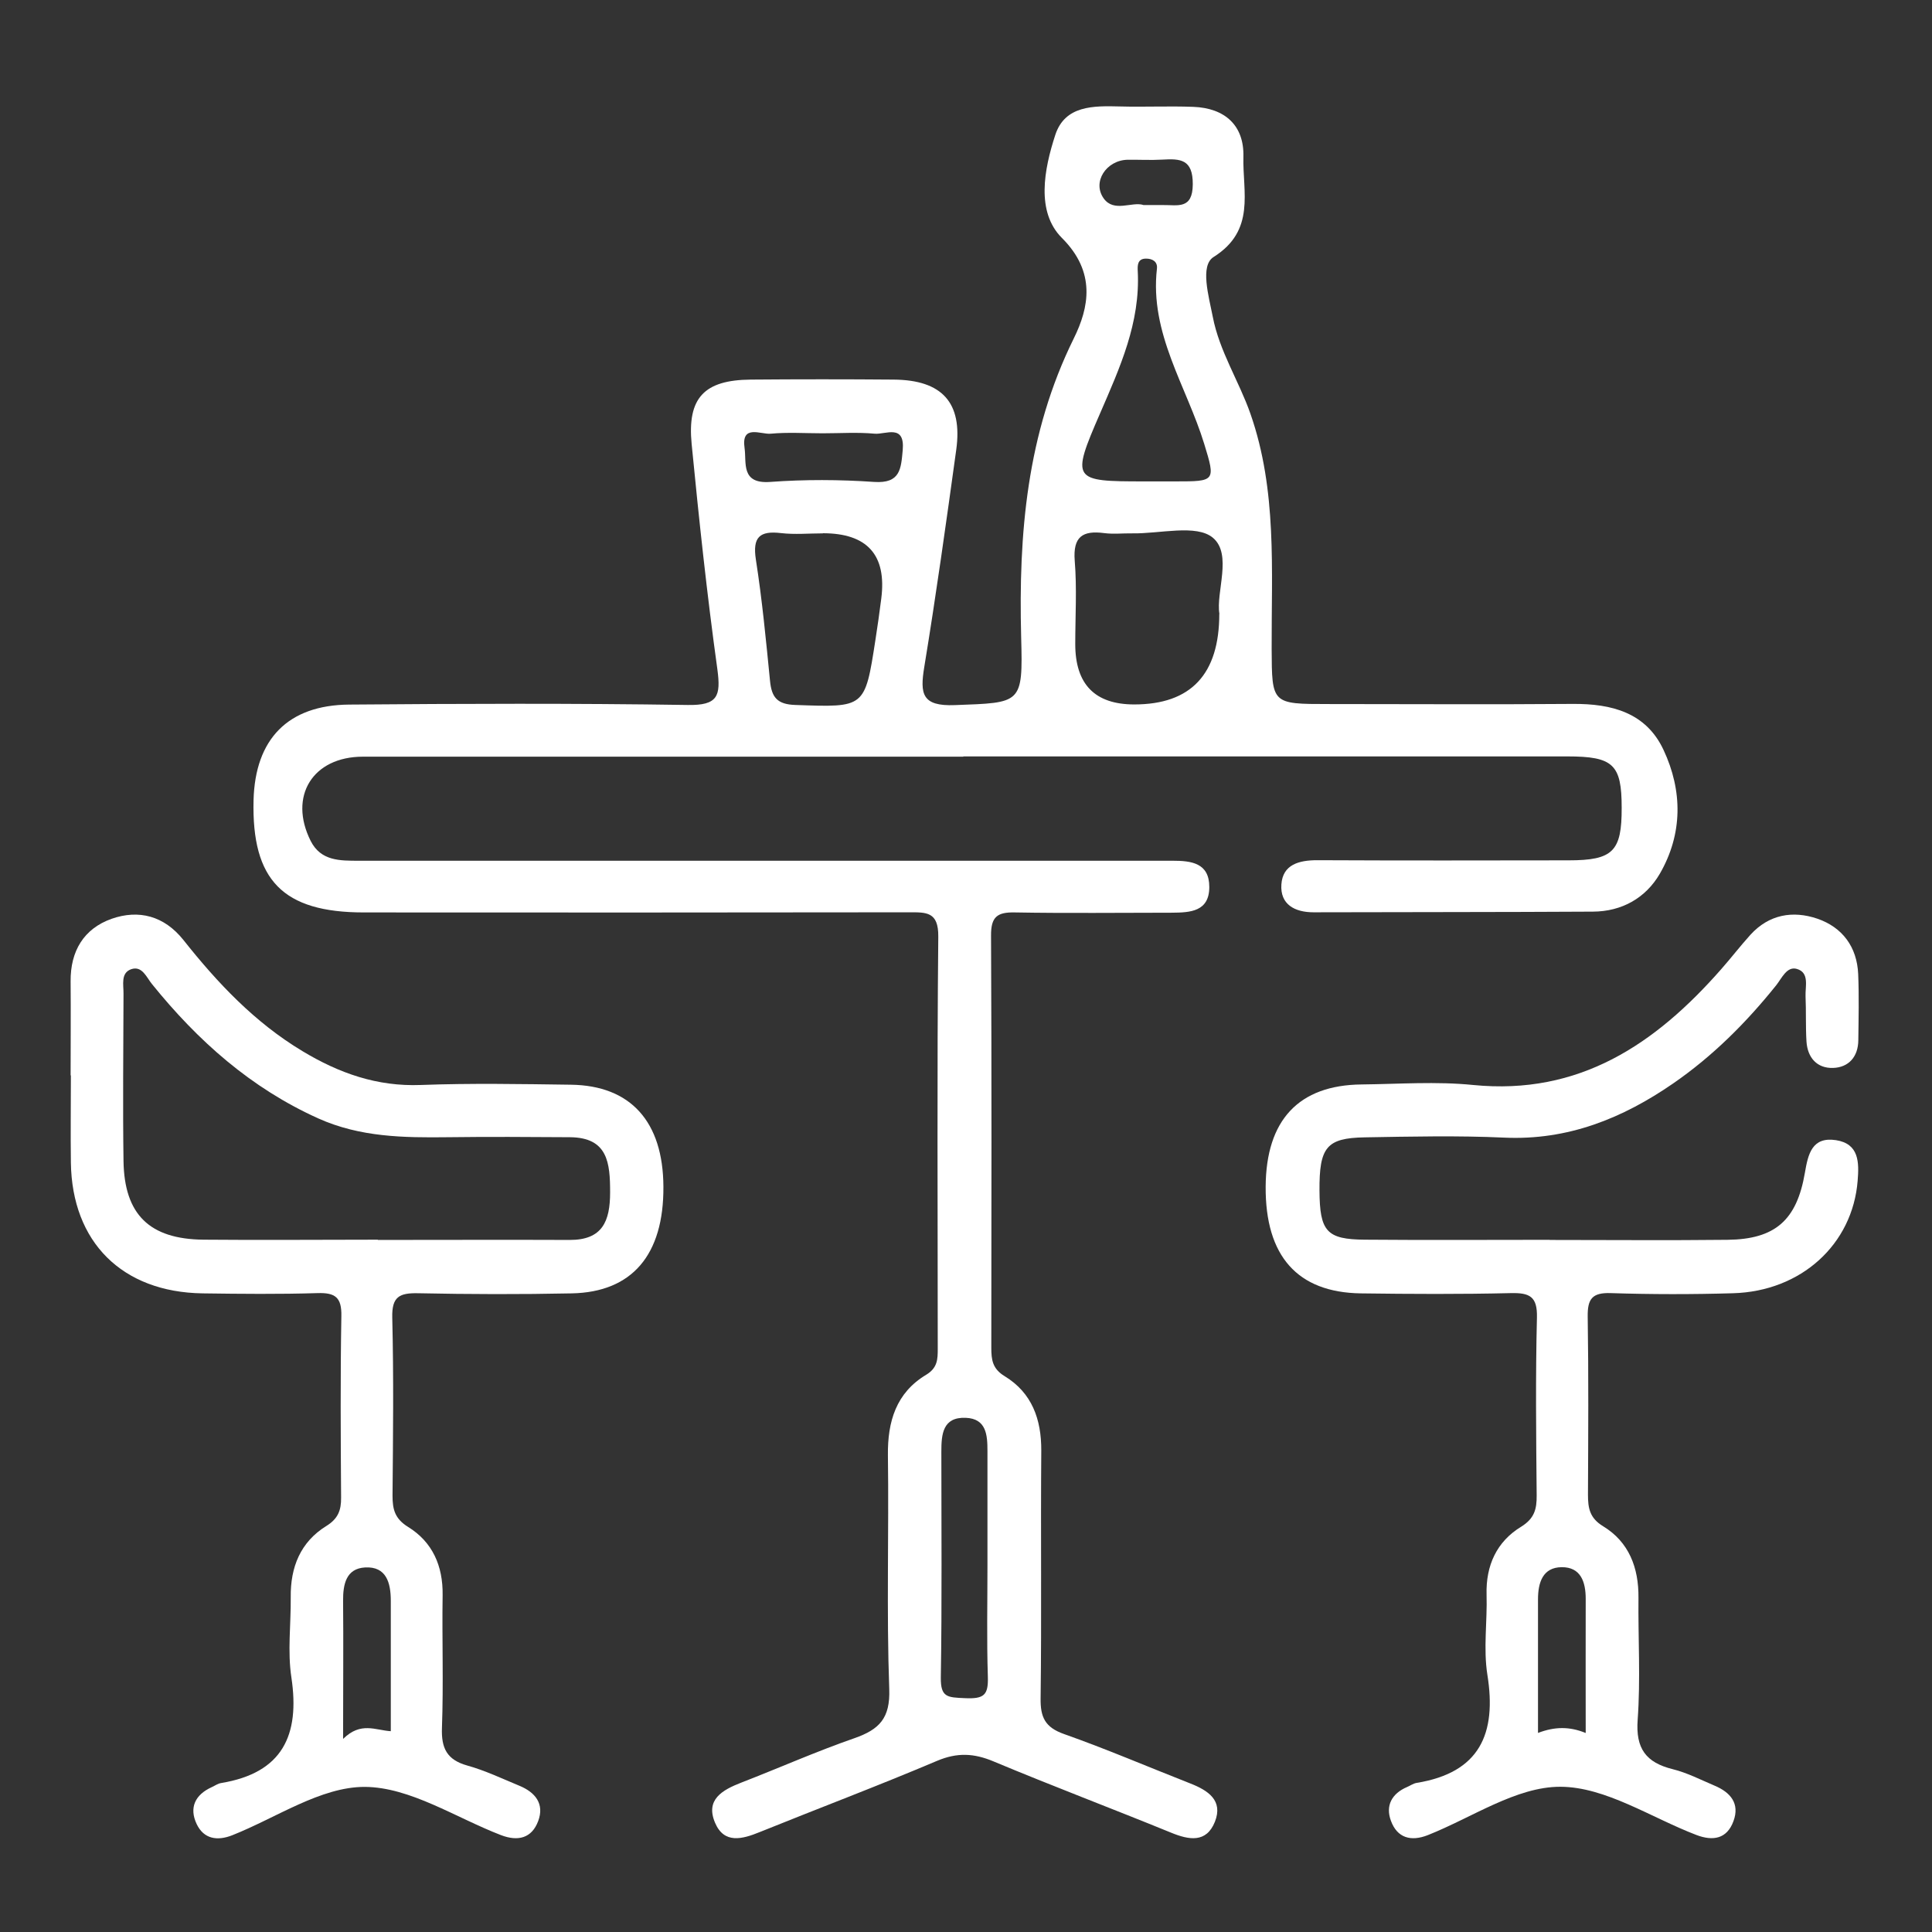 <?xml version="1.0" encoding="UTF-8"?>
<svg id="Calque_1" data-name="Calque 1" xmlns="http://www.w3.org/2000/svg" viewBox="0 0 145 145">
  <rect x="0" y="0" width="145" height="145" fill="#333333" stroke="none"/>
  <defs>
    <style>
      .cls-1 {
        fill: #fff;
        stroke-width: 0px;
      }
    </style>
  </defs>
  <path class="cls-1" d="m72.3,56.79c-15.02,0-30.04,0-45.06,0-3.77,0-5.61,2.97-3.92,6.33.77,1.51,2.2,1.48,3.63,1.48,15.63,0,31.26,0,46.9,0,4.72,0,9.43,0,14.15,0,1.41,0,2.76.16,2.76,1.97,0,1.85-1.43,1.92-2.8,1.93-3.93,0-7.86.05-11.79-.02-1.34-.03-1.8.34-1.79,1.74.05,10.31.03,20.61.02,30.92,0,.91.08,1.59,1.01,2.15,2.04,1.25,2.75,3.22,2.74,5.58-.05,6.2.03,12.4-.05,18.6-.02,1.42.34,2.17,1.75,2.67,3.2,1.13,6.32,2.47,9.48,3.71,1.33.52,2.49,1.27,1.85,2.88-.64,1.6-1.94,1.37-3.3.81-4.43-1.81-8.91-3.5-13.33-5.35-1.46-.61-2.71-.67-4.21-.04-4.41,1.87-8.89,3.56-13.32,5.35-1.32.54-2.67.9-3.35-.69-.75-1.75.55-2.47,1.96-3.02,2.84-1.1,5.63-2.34,8.51-3.34,1.85-.65,2.68-1.49,2.6-3.68-.21-5.84-.02-11.7-.1-17.55-.03-2.54.62-4.69,2.87-6.04.86-.52.87-1.17.87-1.96,0-10.31-.06-20.61.04-30.92.02-1.9-.91-1.83-2.24-1.83-13.62.02-27.25.02-40.87.01-6.08,0-8.43-2.42-8.28-8.43.12-4.58,2.58-7.13,7.17-7.17,8.47-.07,16.94-.1,25.41.03,2.27.04,2.5-.67,2.23-2.68-.78-5.62-1.38-11.26-1.93-16.9-.34-3.48.95-4.81,4.43-4.84,3.58-.03,7.16-.03,10.74,0,3.63.03,5.17,1.73,4.69,5.25-.75,5.44-1.51,10.89-2.4,16.31-.33,2.02-.19,2.97,2.3,2.87,4.99-.19,5.11-.05,4.97-5.1-.2-7.76.42-15.27,3.95-22.42,1.14-2.31,1.69-4.97-.89-7.54-1.96-1.96-1.34-5.15-.5-7.73.73-2.23,2.87-2.19,4.86-2.14,1.83.05,3.67-.04,5.5.03,2.38.09,3.82,1.4,3.76,3.74-.07,2.64.94,5.53-2.24,7.53-1.03.65-.36,2.94-.06,4.48.5,2.6,1.97,4.83,2.83,7.29,2.01,5.76,1.57,11.71,1.59,17.63.02,4.15,0,4.15,4.27,4.15,6.11,0,12.23.04,18.34-.01,2.91-.02,5.49.65,6.8,3.45,1.44,3.07,1.45,6.31-.28,9.3-1.06,1.82-2.85,2.83-5.02,2.84-6.99.04-13.97.03-20.96.05-1.42,0-2.52-.59-2.42-2.09.1-1.49,1.31-1.82,2.69-1.82,6.29.03,12.58.02,18.86.01,3.34,0,4-.67,3.99-3.95,0-3.25-.63-3.85-4.08-3.85-15.11,0-30.22,0-45.33,0Zm19.22-10.71c-.28-1.62.99-4.48-.49-5.72-1.24-1.04-3.99-.29-6.07-.33-.7-.01-1.4.07-2.09-.02-1.61-.21-2.35.26-2.21,2.07.17,2.07.04,4.17.04,6.26q0,4.53,4.43,4.53,6.38,0,6.38-6.8Zm-29.76-6.05c-1.05,0-2.11.1-3.14-.02-1.61-.19-2.15.3-1.89,1.99.47,3.01.76,6.05,1.06,9.09.12,1.24.53,1.78,1.92,1.82,5.2.18,5.2.25,5.99-4.87.16-1.03.31-2.07.44-3.11q.63-4.91-4.39-4.91Zm24.13-3.9c.78,0,1.56,0,2.34,0,2.98,0,3.01-.01,2.15-2.81-1.33-4.34-4.11-8.29-3.55-13.16.06-.53-.35-.76-.84-.75-.63.01-.62.53-.6.94.2,3.87-1.34,7.24-2.83,10.68-2.19,5.04-2.07,5.1,3.32,5.1Zm-11.78,81.37c0-2.87,0-5.74,0-8.61,0-1.19-.08-2.42-1.63-2.48-1.73-.07-1.83,1.24-1.83,2.53,0,5.65.05,11.31-.04,16.96-.02,1.5.5,1.49,1.79,1.55,1.46.07,1.78-.23,1.74-1.6-.09-2.78-.03-5.57-.03-8.35Zm-12.37-84.98c-1.3,0-2.61-.09-3.9.03-.74.07-2.22-.73-1.96,1.07.16,1.11-.3,2.71,1.92,2.55,2.59-.19,5.21-.18,7.81,0,1.97.13,2.01-.99,2.14-2.38.18-2-1.28-1.17-2.1-1.24-1.29-.12-2.6-.03-3.9-.03Zm24.06-17.13c.62,0,1.06,0,1.49,0,1.08-.02,2.22.36,2.23-1.56.01-1.88-.93-1.93-2.28-1.85-.87.05-1.75,0-2.62.01-1.6.04-2.67,1.68-1.78,2.91.77,1.06,2.1.22,2.96.48Z"/>
  <path class="cls-1" d="m5.3,80.72c0-2.36.02-4.71,0-7.07-.02-2.27.99-3.95,3.07-4.69,2.05-.72,3.95-.22,5.39,1.58,2.56,3.23,5.36,6.2,8.94,8.35,2.74,1.65,5.6,2.67,8.89,2.54,3.75-.14,7.51-.07,11.26-.02,4.49.06,6.92,2.78,6.94,7.66.03,5.1-2.34,7.91-6.88,8-3.84.08-7.68.07-11.52-.01-1.41-.03-1.99.25-1.95,1.83.11,4.45.06,8.9.02,13.36,0,1.03.17,1.73,1.17,2.35,1.83,1.13,2.62,2.92,2.59,5.11-.05,3.32.07,6.64-.05,9.95-.06,1.55.37,2.42,1.91,2.85,1.33.37,2.61.98,3.89,1.51,1.2.49,1.91,1.36,1.42,2.66-.48,1.28-1.51,1.54-2.79,1.05-3.4-1.31-6.81-3.6-10.22-3.62-3.31-.01-6.64,2.32-9.95,3.63-1.12.44-2.13.29-2.67-.84-.58-1.23-.12-2.2,1.13-2.77.24-.11.46-.27.71-.31,4.6-.76,5.92-3.58,5.27-7.92-.3-1.96-.03-4.01-.05-6.02-.03-2.26.73-4.15,2.67-5.35.89-.55,1.12-1.19,1.11-2.13-.03-4.54-.06-9.08.02-13.62.03-1.4-.45-1.77-1.78-1.73-2.88.09-5.76.06-8.64.02-6.03-.09-9.8-3.84-9.88-9.82-.03-2.18,0-4.37,0-6.55Zm23.06,12.34c4.8,0,9.59-.02,14.39,0,2.47.01,3.04-1.41,3.04-3.57,0-2.2-.16-4.12-3.02-4.14-3.05-.02-6.1-.04-9.15,0-3.32.04-6.59,0-9.73-1.41-5.06-2.28-9.04-5.82-12.48-10.08-.41-.5-.74-1.4-1.56-1.12-.81.28-.57,1.18-.58,1.84-.01,4.19-.06,8.37,0,12.56.06,4.02,1.96,5.86,6,5.9,4.36.04,8.72,0,13.08,0Zm-2.6,37.44c1.32-1.3,2.42-.64,3.57-.57,0-3.35,0-6.57,0-9.79,0-1.34-.33-2.59-1.93-2.5-1.42.08-1.66,1.26-1.65,2.5.03,3.22,0,6.44,0,10.35Z"/>
  <path class="cls-1" d="m116.3,93.06c4.45,0,8.9.04,13.35-.01,3.57-.04,5.2-1.46,5.81-5.03.24-1.4.53-2.72,2.33-2.45,1.75.27,1.74,1.68,1.63,3.05-.38,4.77-4.24,8.3-9.36,8.44-3.05.09-6.11.09-9.16-.01-1.41-.05-1.76.44-1.74,1.77.07,4.45.04,8.9.02,13.35,0,1.01.12,1.76,1.14,2.38,1.94,1.18,2.67,3.11,2.65,5.36-.03,3.05.16,6.12-.06,9.16-.16,2.16.62,3.21,2.63,3.71,1.09.27,2.11.8,3.15,1.24,1.18.5,1.9,1.33,1.41,2.66-.49,1.34-1.54,1.51-2.78,1.04-3.4-1.3-6.81-3.61-10.21-3.62-3.31-.01-6.64,2.32-9.95,3.63-1.27.5-2.3.21-2.77-1.08-.42-1.14.07-2.04,1.21-2.53.24-.1.47-.27.72-.31,4.74-.77,6.02-3.69,5.31-8.12-.31-1.96,0-4.01-.06-6.01-.06-2.19.76-3.98,2.6-5.1,1-.62,1.17-1.33,1.16-2.35-.04-4.45-.09-8.9.02-13.35.04-1.59-.56-1.86-1.96-1.83-3.75.09-7.51.07-11.26.02-4.76-.07-7.17-2.8-7.14-8.01.03-4.99,2.47-7.62,7.2-7.67,2.79-.03,5.61-.24,8.37.04,7.98.79,13.68-3.07,18.61-8.68.75-.85,1.44-1.75,2.2-2.59,1.39-1.53,3.18-1.84,5.03-1.21,1.88.65,2.97,2.12,3.06,4.15.07,1.66.03,3.32.01,4.97-.01,1.24-.72,2.04-1.89,2.08-1.2.04-1.92-.76-2-1.98-.07-1.13-.02-2.27-.07-3.4-.03-.74.31-1.77-.65-2.05-.75-.22-1.13.69-1.54,1.21-2.25,2.81-4.77,5.33-7.74,7.38-3.81,2.63-7.92,4.29-12.69,4.07-3.48-.16-6.98-.08-10.47-.02-2.87.05-3.41.75-3.39,4,.02,3.06.53,3.66,3.41,3.68,4.63.04,9.25.01,13.88.01Zm2.71,37c0-3.47-.01-6.77,0-10.07,0-1.28-.38-2.38-1.8-2.37-1.42.01-1.78,1.15-1.78,2.41,0,3.29,0,6.57,0,10.03,1.26-.48,2.36-.49,3.57,0Z"/>
</svg>